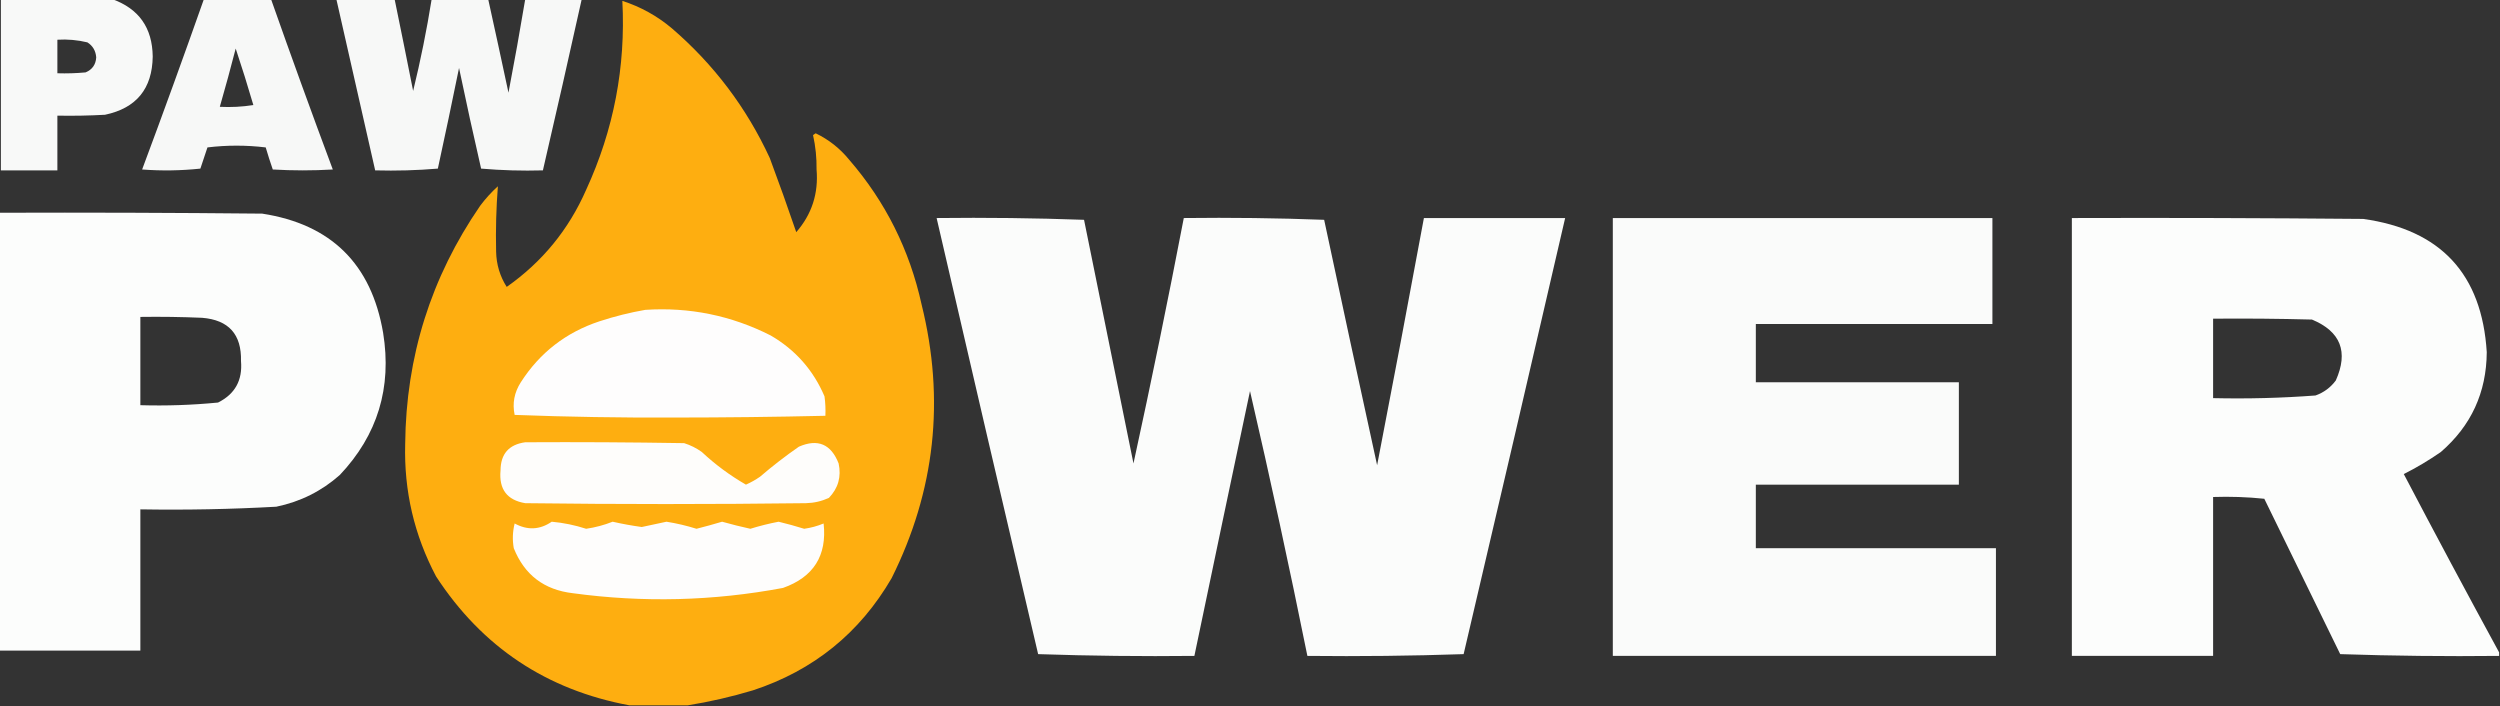 <?xml version="1.0" encoding="UTF-8"?>
<!DOCTYPE svg PUBLIC "-//W3C//DTD SVG 1.1//EN" "http://www.w3.org/Graphics/SVG/1.1/DTD/svg11.dtd">
<svg xmlns="http://www.w3.org/2000/svg" version="1.1" width="1416px" height="400px" style="shape-rendering:geometricPrecision; text-rendering:geometricPrecision; image-rendering:optimizeQuality; fill-rule:evenodd; clip-rule:evenodd" xmlns:xlink="http://www.w3.org/1999/xlink">
<rect width="100%" height="100%" fill="#333333" stroke="none"/>
<g><path style="opacity:0.965" fill="#fefffe" d="M 0.5,-0.5 C 21.5,-0.5 42.5,-0.5 63.5,-0.5C 78.623,4.872 86.29,15.705 86.5,32C 86.263,50.232 77.263,61.232 59.5,65C 50.506,65.5 41.506,65.666 32.5,65.5C 32.5,75.833 32.5,86.167 32.5,96.5C 21.833,96.5 11.167,96.5 0.5,96.5C 0.5,64.167 0.5,31.833 0.5,-0.5 Z M 32.5,22.5 C 38.262,22.149 43.928,22.649 49.5,24C 52.545,25.933 54.212,28.766 54.5,32.5C 54.253,36.579 52.253,39.412 48.5,41C 43.177,41.499 37.844,41.666 32.5,41.5C 32.5,35.167 32.5,28.833 32.5,22.5 Z"/></g>
<g><path style="opacity:0.963" fill="#fefffe" d="M 115.5,-0.5 C 128.167,-0.5 140.833,-0.5 153.5,-0.5C 164.869,31.774 176.536,63.941 188.5,96C 177.167,96.667 165.833,96.667 154.5,96C 153.073,91.886 151.74,87.719 150.5,83.5C 139.5,82.167 128.5,82.167 117.5,83.5C 116.167,87.5 114.833,91.5 113.5,95.5C 102.515,96.666 91.515,96.832 80.5,96C 92.464,63.941 104.131,31.774 115.5,-0.5 Z M 133.5,27.5 C 136.997,37.998 140.33,48.665 143.5,59.5C 137.202,60.496 130.868,60.83 124.5,60.5C 127.656,49.544 130.656,38.544 133.5,27.5 Z"/></g>
<g><path style="opacity:0.964" fill="#fefffe" d="M 190.5,-0.5 C 201.5,-0.5 212.5,-0.5 223.5,-0.5C 227.06,16.801 230.56,34.135 234,51.5C 238.203,34.318 241.703,16.985 244.5,-0.5C 255.167,-0.5 265.833,-0.5 276.5,-0.5C 280.394,17.134 284.227,34.801 288,52.5C 291.384,34.859 294.551,17.192 297.5,-0.5C 308.167,-0.5 318.833,-0.5 329.5,-0.5C 322.325,31.867 314.991,64.201 307.5,96.5C 295.814,96.832 284.148,96.499 272.5,95.5C 268.144,76.553 263.977,57.553 260,38.5C 256.128,57.528 252.128,76.528 248,95.5C 236.247,96.488 224.414,96.822 212.5,96.5C 205.167,64.167 197.833,31.833 190.5,-0.5 Z"/></g>
<g><path style="opacity:0.994" fill="#ffaf11" d="M 389.5,399.5 C 378.5,399.5 367.5,399.5 356.5,399.5C 309.556,390.781 273.056,366.448 247,326.5C 234.611,303.061 228.778,278.061 229.5,251.5C 229.942,202.03 244.109,157.03 272,116.5C 275.021,112.482 278.354,108.816 282,105.5C 281.049,117.783 280.716,130.116 281,142.5C 281.155,149.801 283.155,156.468 287,162.5C 307.114,148.382 322.114,130.049 332,107.5C 347.623,73.55 354.456,37.884 352.5,0.5C 362.831,3.833 372.164,8.999 380.5,16C 404.317,36.484 422.817,60.984 436,89.5C 441.197,103.424 446.197,117.424 451,131.5C 459.821,121.369 463.654,109.536 462.5,96C 462.598,89.4 461.932,82.9 460.5,76.5C 461,76.167 461.5,75.833 462,75.5C 469.406,79.049 475.739,84.049 481,90.5C 501.535,114.238 515.202,141.571 522,172.5C 535.351,226.339 529.684,278.005 505,327.5C 486.93,358.56 460.763,379.727 426.5,391C 414.227,394.684 401.894,397.517 389.5,399.5 Z"/></g>
<g><path style="opacity:0.987" fill="#fefffe" d="M -0.5,120.5 C 49.168,120.333 98.835,120.5 148.5,121C 187.508,127.008 210.342,149.508 217,188.5C 222.035,219.566 213.868,246.399 192.5,269C 182.153,278.173 170.153,284.173 156.5,287C 130.867,288.433 105.2,288.933 79.5,288.5C 79.5,315.167 79.5,341.833 79.5,368.5C 52.833,368.5 26.167,368.5 -0.5,368.5C -0.5,285.833 -0.5,203.167 -0.5,120.5 Z M 79.5,179.5 C 91.171,179.333 102.838,179.5 114.5,180C 129.532,181.221 136.866,189.388 136.5,204.5C 137.449,215.357 133.115,223.19 123.5,228C 108.892,229.432 94.225,229.932 79.5,229.5C 79.5,212.833 79.5,196.167 79.5,179.5 Z"/></g>
<g><path style="opacity:0.984" fill="#fefffe" d="M 530.5,123.5 C 558.407,123.172 586.241,123.505 614,124.5C 623.333,170.5 632.667,216.5 642,262.5C 652.064,216.348 661.564,170.014 670.5,123.5C 697.074,123.172 723.574,123.505 750,124.5C 759.873,170.866 769.873,217.2 780,263.5C 789.029,216.856 797.862,170.19 806.5,123.5C 833.167,123.5 859.833,123.5 886.5,123.5C 867.495,205.855 848.328,288.189 829,370.5C 799.574,371.495 770.074,371.829 740.5,371.5C 730.358,321.287 719.525,271.287 708,221.5C 697.433,271.502 686.933,321.502 676.5,371.5C 646.926,371.829 617.426,371.495 588,370.5C 568.672,288.187 549.505,205.854 530.5,123.5 Z"/></g>
<g><path style="opacity:0.978" fill="#fefffe" d="M 913.5,123.5 C 985.167,123.5 1056.83,123.5 1128.5,123.5C 1128.5,143.5 1128.5,163.5 1128.5,183.5C 1083.83,183.5 1039.17,183.5 994.5,183.5C 994.5,194.5 994.5,205.5 994.5,216.5C 1032.83,216.5 1071.17,216.5 1109.5,216.5C 1109.5,235.833 1109.5,255.167 1109.5,274.5C 1071.17,274.5 1032.83,274.5 994.5,274.5C 994.5,286.5 994.5,298.5 994.5,310.5C 1039.83,310.5 1085.17,310.5 1130.5,310.5C 1130.5,330.833 1130.5,351.167 1130.5,371.5C 1058.17,371.5 985.833,371.5 913.5,371.5C 913.5,288.833 913.5,206.167 913.5,123.5 Z"/></g>
<g><path style="opacity:0.986" fill="#fefffe" d="M 1415.5,369.5 C 1415.5,370.167 1415.5,370.833 1415.5,371.5C 1385.49,371.833 1355.49,371.5 1325.5,370.5C 1311.17,341.167 1296.83,311.833 1282.5,282.5C 1272.86,281.502 1263.19,281.168 1253.5,281.5C 1253.5,311.5 1253.5,341.5 1253.5,371.5C 1226.83,371.5 1200.17,371.5 1173.5,371.5C 1173.5,288.833 1173.5,206.167 1173.5,123.5C 1228.5,123.333 1283.5,123.5 1338.5,124C 1382.44,130.108 1405.78,155.275 1408.5,199.5C 1408.34,222.316 1399.67,241.149 1382.5,256C 1375.76,260.698 1368.76,264.865 1361.5,268.5C 1379.27,302.387 1397.27,336.054 1415.5,369.5 Z M 1253.5,180.5 C 1272.17,180.333 1290.84,180.5 1309.5,181C 1325.76,187.757 1330.26,199.257 1323,215.5C 1319.99,219.52 1316.16,222.353 1311.5,224C 1292.22,225.45 1272.89,225.95 1253.5,225.5C 1253.5,210.5 1253.5,195.5 1253.5,180.5 Z"/></g>
<g><path style="opacity:1" fill="#fefdfd" d="M 365.5,175.5 C 390.53,173.872 414.197,178.706 436.5,190C 450.477,198.112 460.643,209.612 467,224.5C 467.499,228.152 467.665,231.818 467.5,235.5C 439.029,236.155 410.529,236.488 382,236.5C 351.807,236.634 321.641,236.134 291.5,235C 290.112,228.456 291.279,222.29 295,216.5C 305.73,199.777 320.563,188.277 339.5,182C 348.14,179.173 356.807,177.007 365.5,175.5 Z"/></g>
<g><path style="opacity:1" fill="#fefdfb" d="M 297.5,250.5 C 327.502,250.333 357.502,250.5 387.5,251C 391.112,252.139 394.446,253.806 397.5,256C 405.129,263.131 413.463,269.297 422.5,274.5C 425.329,273.253 427.995,271.753 430.5,270C 437.548,263.951 444.881,258.284 452.5,253C 463.206,248.351 470.706,251.517 475,262.5C 476.606,270.01 474.773,276.51 469.5,282C 465.389,283.891 461.056,284.891 456.5,285C 403.5,285.667 350.5,285.667 297.5,285C 287.204,283.286 282.537,277.12 283.5,266.5C 283.549,257.118 288.216,251.785 297.5,250.5 Z"/></g>
<g><path style="opacity:1" fill="#fefdfc" d="M 312.5,295.5 C 319.155,296.108 325.655,297.441 332,299.5C 337.172,298.743 342.172,297.41 347,295.5C 352.46,296.74 357.96,297.74 363.5,298.5C 368.167,297.5 372.833,296.5 377.5,295.5C 383.255,296.417 388.921,297.751 394.5,299.5C 399.359,298.27 404.192,296.936 409,295.5C 414.299,296.991 419.633,298.325 425,299.5C 430.259,297.871 435.592,296.537 441,295.5C 445.854,296.672 450.688,298.006 455.5,299.5C 459.298,298.967 462.965,297.967 466.5,296.5C 468.487,314.692 460.82,326.858 443.5,333C 404.01,340.418 364.343,341.418 324.5,336C 308.217,334.119 297.05,325.619 291,310.5C 290.172,305.798 290.338,301.131 291.5,296.5C 298.747,300.455 305.747,300.121 312.5,295.5 Z"/></g>
</svg>
